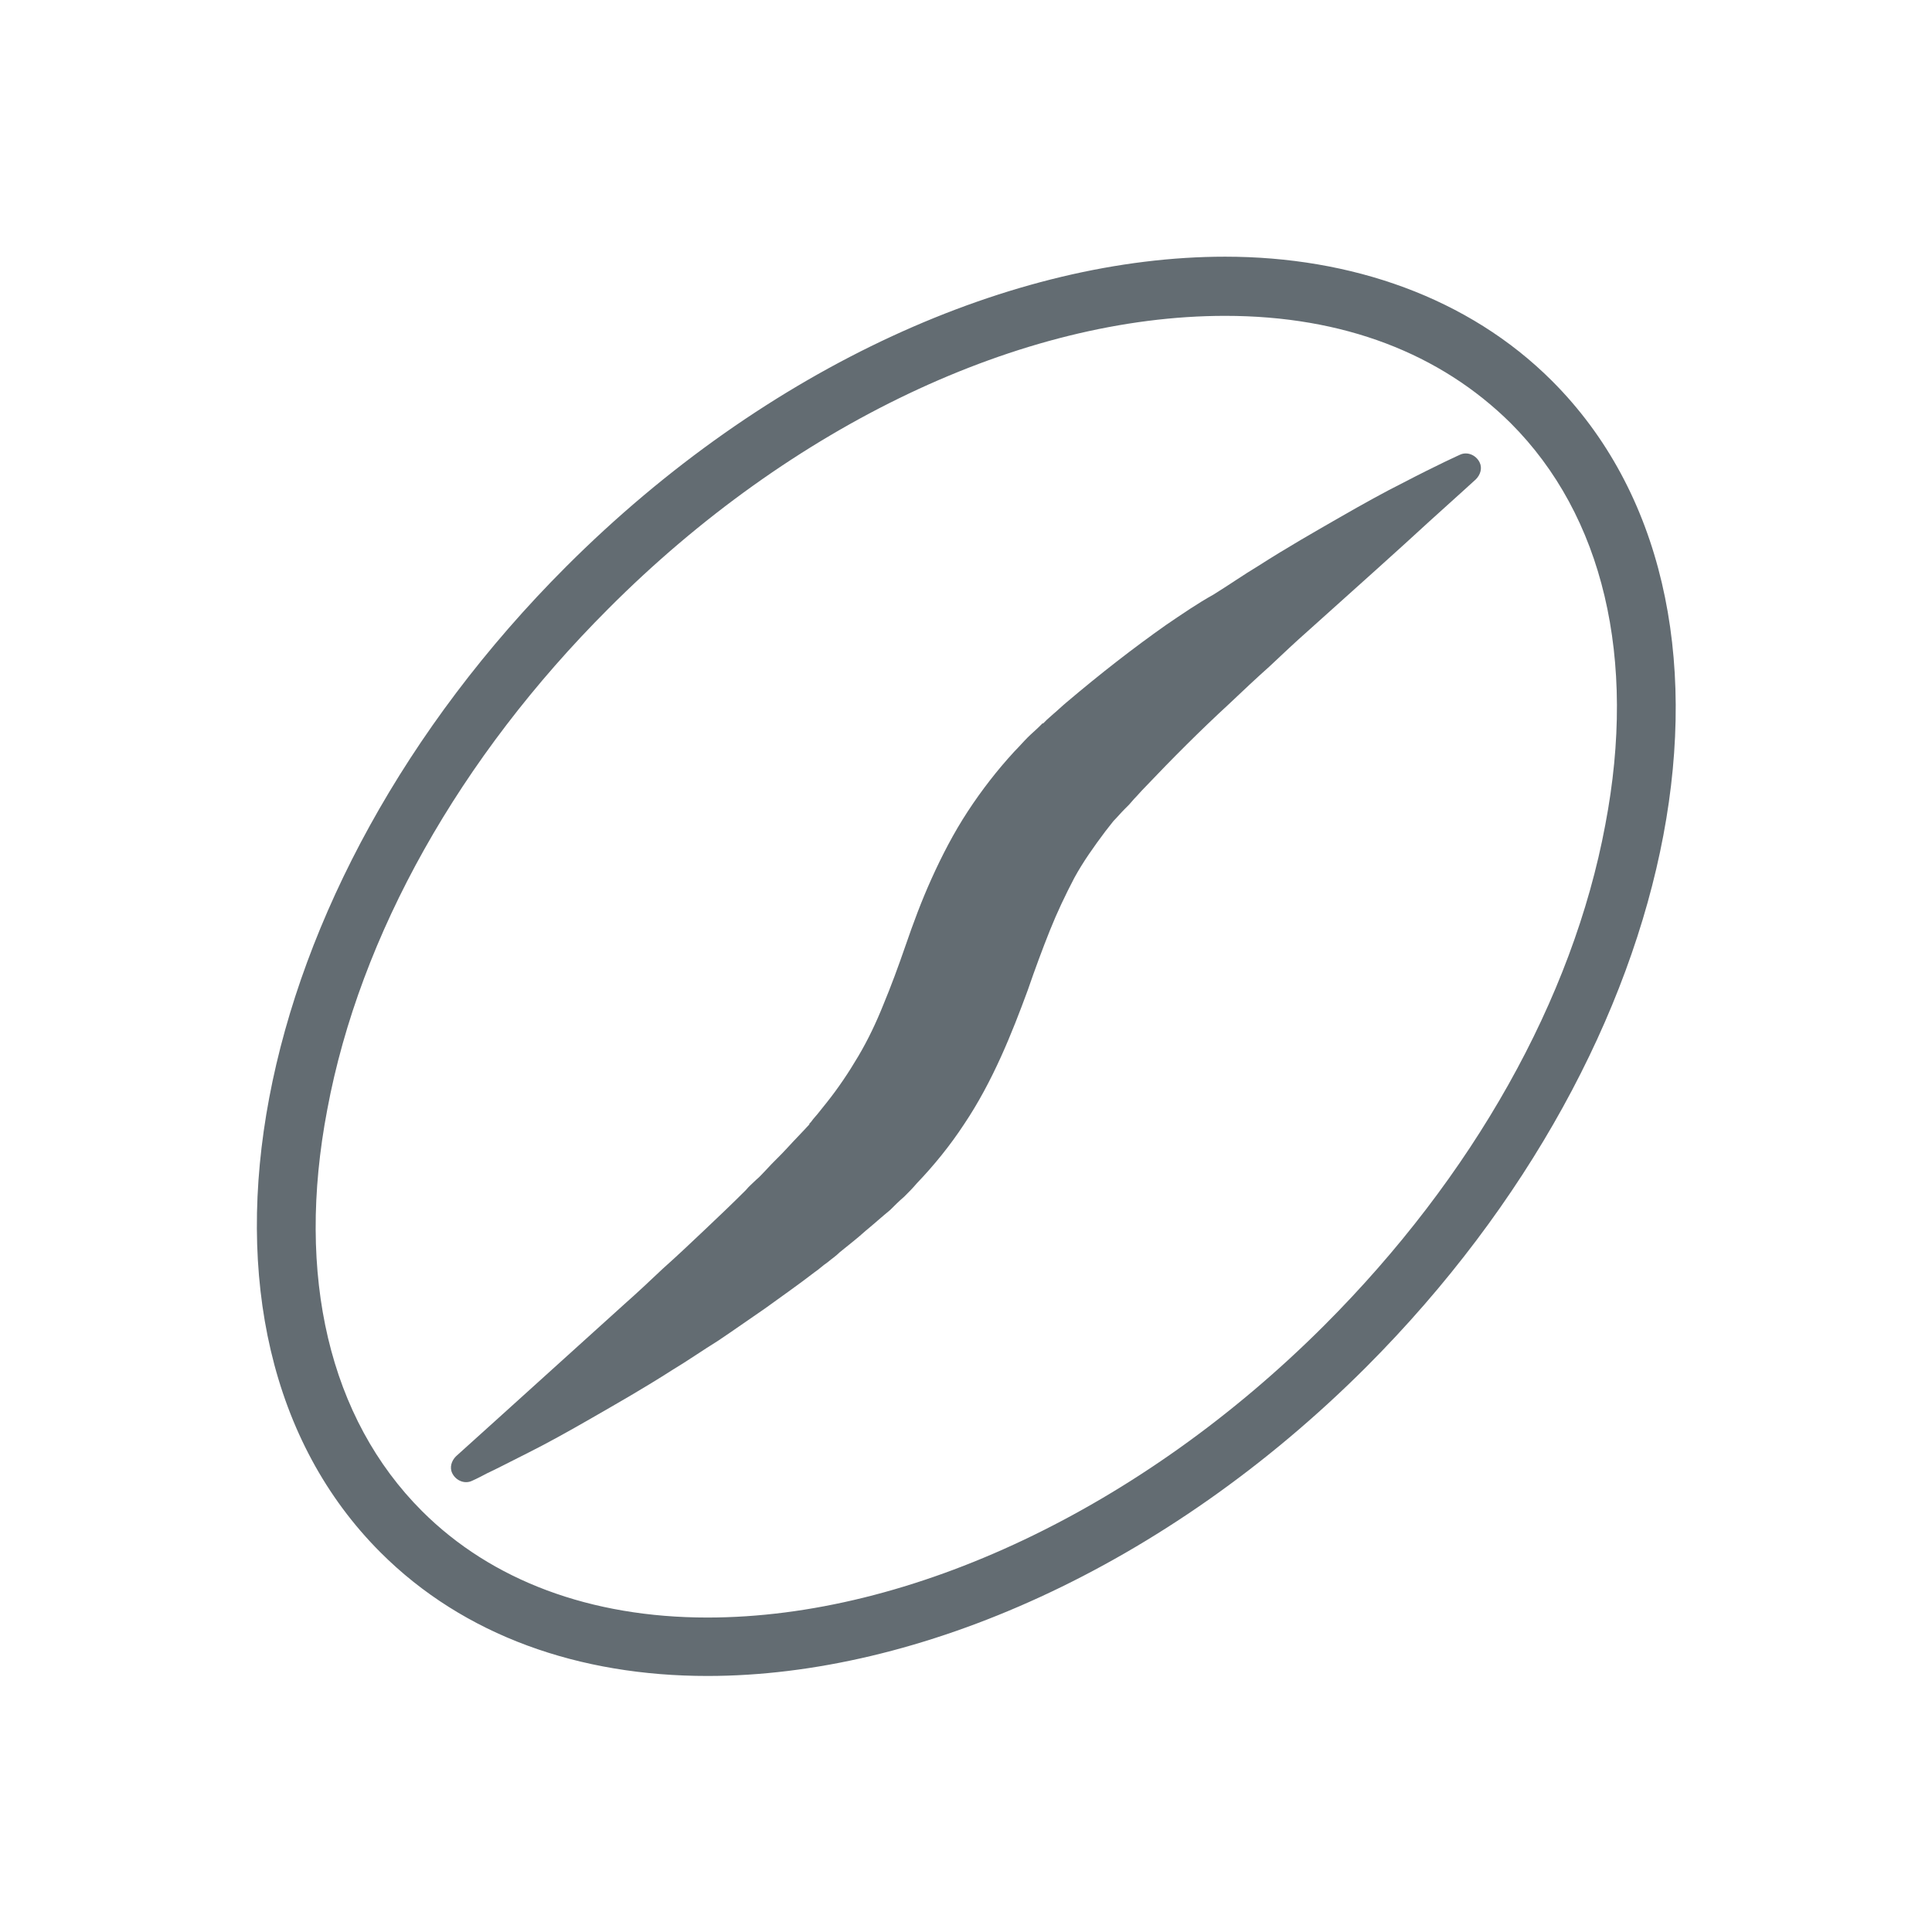 <?xml version="1.0" encoding="UTF-8" standalone="no"?>
<svg
   xmlns:dc="http://purl.org/dc/elements/1.1/"
   xmlns:cc="http://creativecommons.org/ns#"
   xmlns:rdf="http://www.w3.org/1999/02/22-rdf-syntax-ns#"
   xmlns:svg="http://www.w3.org/2000/svg"
   xmlns="http://www.w3.org/2000/svg"
   xmlns:sodipodi="http://sodipodi.sourceforge.net/DTD/sodipodi-0.dtd"
   xmlns:inkscape="http://www.inkscape.org/namespaces/inkscape"
   id="Layer_1"
   style="enable-background:new 0 0 64 64;"
   version="1.1"
   viewBox="0 0 64 64"
   xml:space="preserve"
   inkscape:version="0.91 r13725"
   sodipodi:docname="bean.svg"><defs
     id="defs9" /><sodipodi:namedview
     pagecolor="#ffffff"
     bordercolor="#666666"
     borderopacity="1"
     objecttolerance="10"
     gridtolerance="10"
     guidetolerance="10"
     inkscape:pageopacity="0"
     inkscape:pageshadow="2"
     inkscape:window-width="1366"
     inkscape:window-height="709"
     id="namedview7"
     showgrid="false"
     inkscape:zoom="3.6875"
     inkscape:cx="4.4442977"
     inkscape:cy="-0.43389831"
     inkscape:window-x="0"
     inkscape:window-y="0"
     inkscape:window-maximized="1"
     inkscape:current-layer="Layer_1" /><style
     id="style4140"
     type="text/css">
	.st0{fill:none;stroke:#FF0000;stroke-miterlimit:10;}
</style><g
     id="g4142"
     transform="matrix(0.245,0,0,0.245,0.65,0.663)"
     style="fill:#636c72;fill-opacity:1"><path
       id="path4144"
       d="M 207.2,48.8 C 195.9,37.5 180,32 163,32 l 0,8 c 16,0 29.1,5.1 38.6,14.5 12.5,12.5 17.1,31.8 12.8,54.3 -4.4,23.6 -17.9,47.6 -38,67.7 C 151.7,201.2 120.5,216 93,216 77.2,216 63.8,211 54.4,201.6 41.9,189.1 37.3,169.8 41.6,147.3 46,123.7 59.5,99.7 79.6,79.6 104.3,54.8 135.5,40 163,40 l 0,-8 c 0,0 0,0 0,0 -28.5,0 -61.9,14.7 -89.1,41.9 -43.7,43.7 -55,103.4 -25.1,133.3 11.3,11.3 26.9,16.7 44.2,16.7 28.5,0 61.9,-14.6 89.1,-41.8 43.7,-43.8 55,-103.4 25.1,-133.3 z"
       inkscape:connector-curvature="0"
       style="fill:#636c72;fill-opacity:1" /><path
       id="path4146"
       d="m 155,81.8 c -4.4,3.1 -8.9,6.6 -13.5,10.5 -0.6,0.5 -1.1,1 -1.7,1.5 l -0.9,0.8 -0.4,0.4 -0.1,0.1 -0.1,0 c -0.1,0.1 0.1,-0.1 -0.2,0.2 l -0.2,0.2 c -0.5,0.5 -1.1,1 -1.6,1.5 -0.6,0.6 -1.2,1.3 -1.8,1.9 -2.3,2.5 -4.4,5.2 -6.3,8.1 -1.9,2.9 -3.5,6 -4.9,9.1 -1.4,3.1 -2.5,6.1 -3.5,9 -1,2.9 -2,5.6 -3,8 -1,2.5 -2.1,4.8 -3.4,7 -1.3,2.2 -2.7,4.3 -4.3,6.3 -0.4,0.5 -0.8,1 -1.2,1.5 l -0.6,0.7 -0.3,0.4 -0.2,0.2 -0.1,0.1 0,0 c 0,0 0.2,-0.1 0.1,0 -1,1.1 -2,2.1 -3,3.2 -1,1.1 -1.9,1.9 -2.8,2.9 -0.5,0.5 -0.9,1 -1.4,1.4 -0.5,0.5 -1,0.9 -1.4,1.4 -1.9,1.9 -3.8,3.7 -5.7,5.5 -1.9,1.8 -3.7,3.5 -5.5,5.1 -1.8,1.7 -3.5,3.3 -5.2,4.8 C 68.1,186 59,194.2 59,194.2 c -0.6,0.6 -0.9,1.5 -0.5,2.3 0.5,1 1.7,1.5 2.7,1 l 0,0 c 0,0 0.7,-0.3 2,-1 1.3,-0.6 3.2,-1.6 5.6,-2.8 2.4,-1.2 5.3,-2.8 8.6,-4.7 3.3,-1.9 7,-4 10.9,-6.5 2,-1.2 4,-2.6 6.1,-3.9 2.1,-1.4 4.2,-2.9 6.4,-4.4 2.2,-1.6 4.5,-3.2 6.7,-4.9 0.6,-0.4 1.1,-0.9 1.7,-1.3 0.6,-0.5 1.2,-0.9 1.7,-1.4 1.1,-0.9 2.4,-1.9 3.5,-2.9 1.1,-0.9 2.2,-1.9 3.3,-2.8 0.6,-0.6 1.2,-1.2 1.9,-1.8 0.6,-0.6 1.2,-1.2 1.7,-1.8 2.3,-2.4 4.5,-5.1 6.4,-8 3.9,-5.8 6.5,-12.4 8.6,-18.1 1,-2.9 2,-5.6 3,-8.1 1,-2.5 2.1,-4.8 3.3,-7.1 1.2,-2.2 2.7,-4.3 4.2,-6.3 l 1.1,-1.4 c 0.5,-0.5 1,-1.1 1.5,-1.6 l 0.2,-0.2 c -0.2,0.2 0,0 -0.1,0.1 l 0,0 0.1,-0.1 0.4,-0.4 0.7,-0.8 c 0.5,-0.5 0.9,-1 1.4,-1.5 3.8,-4 7.6,-7.8 11.4,-11.3 1.9,-1.8 3.7,-3.5 5.5,-5.1 1.8,-1.7 3.5,-3.3 5.2,-4.8 6.8,-6.1 12.5,-11.2 16.4,-14.8 4,-3.6 6.3,-5.7 6.3,-5.7 0.6,-0.6 0.9,-1.5 0.5,-2.3 -0.5,-1 -1.7,-1.5 -2.7,-1 l 0,0 c 0,0 -2.9,1.3 -7.7,3.8 -2.4,1.2 -5.3,2.8 -8.6,4.7 -3.3,1.9 -7,4 -10.9,6.5 -2,1.2 -4,2.6 -6.1,3.9 -2,1.1 -4.2,2.6 -6.4,4.1 z"
       inkscape:connector-curvature="0"
       style="fill:#636c72;fill-opacity:1" /></g></svg>